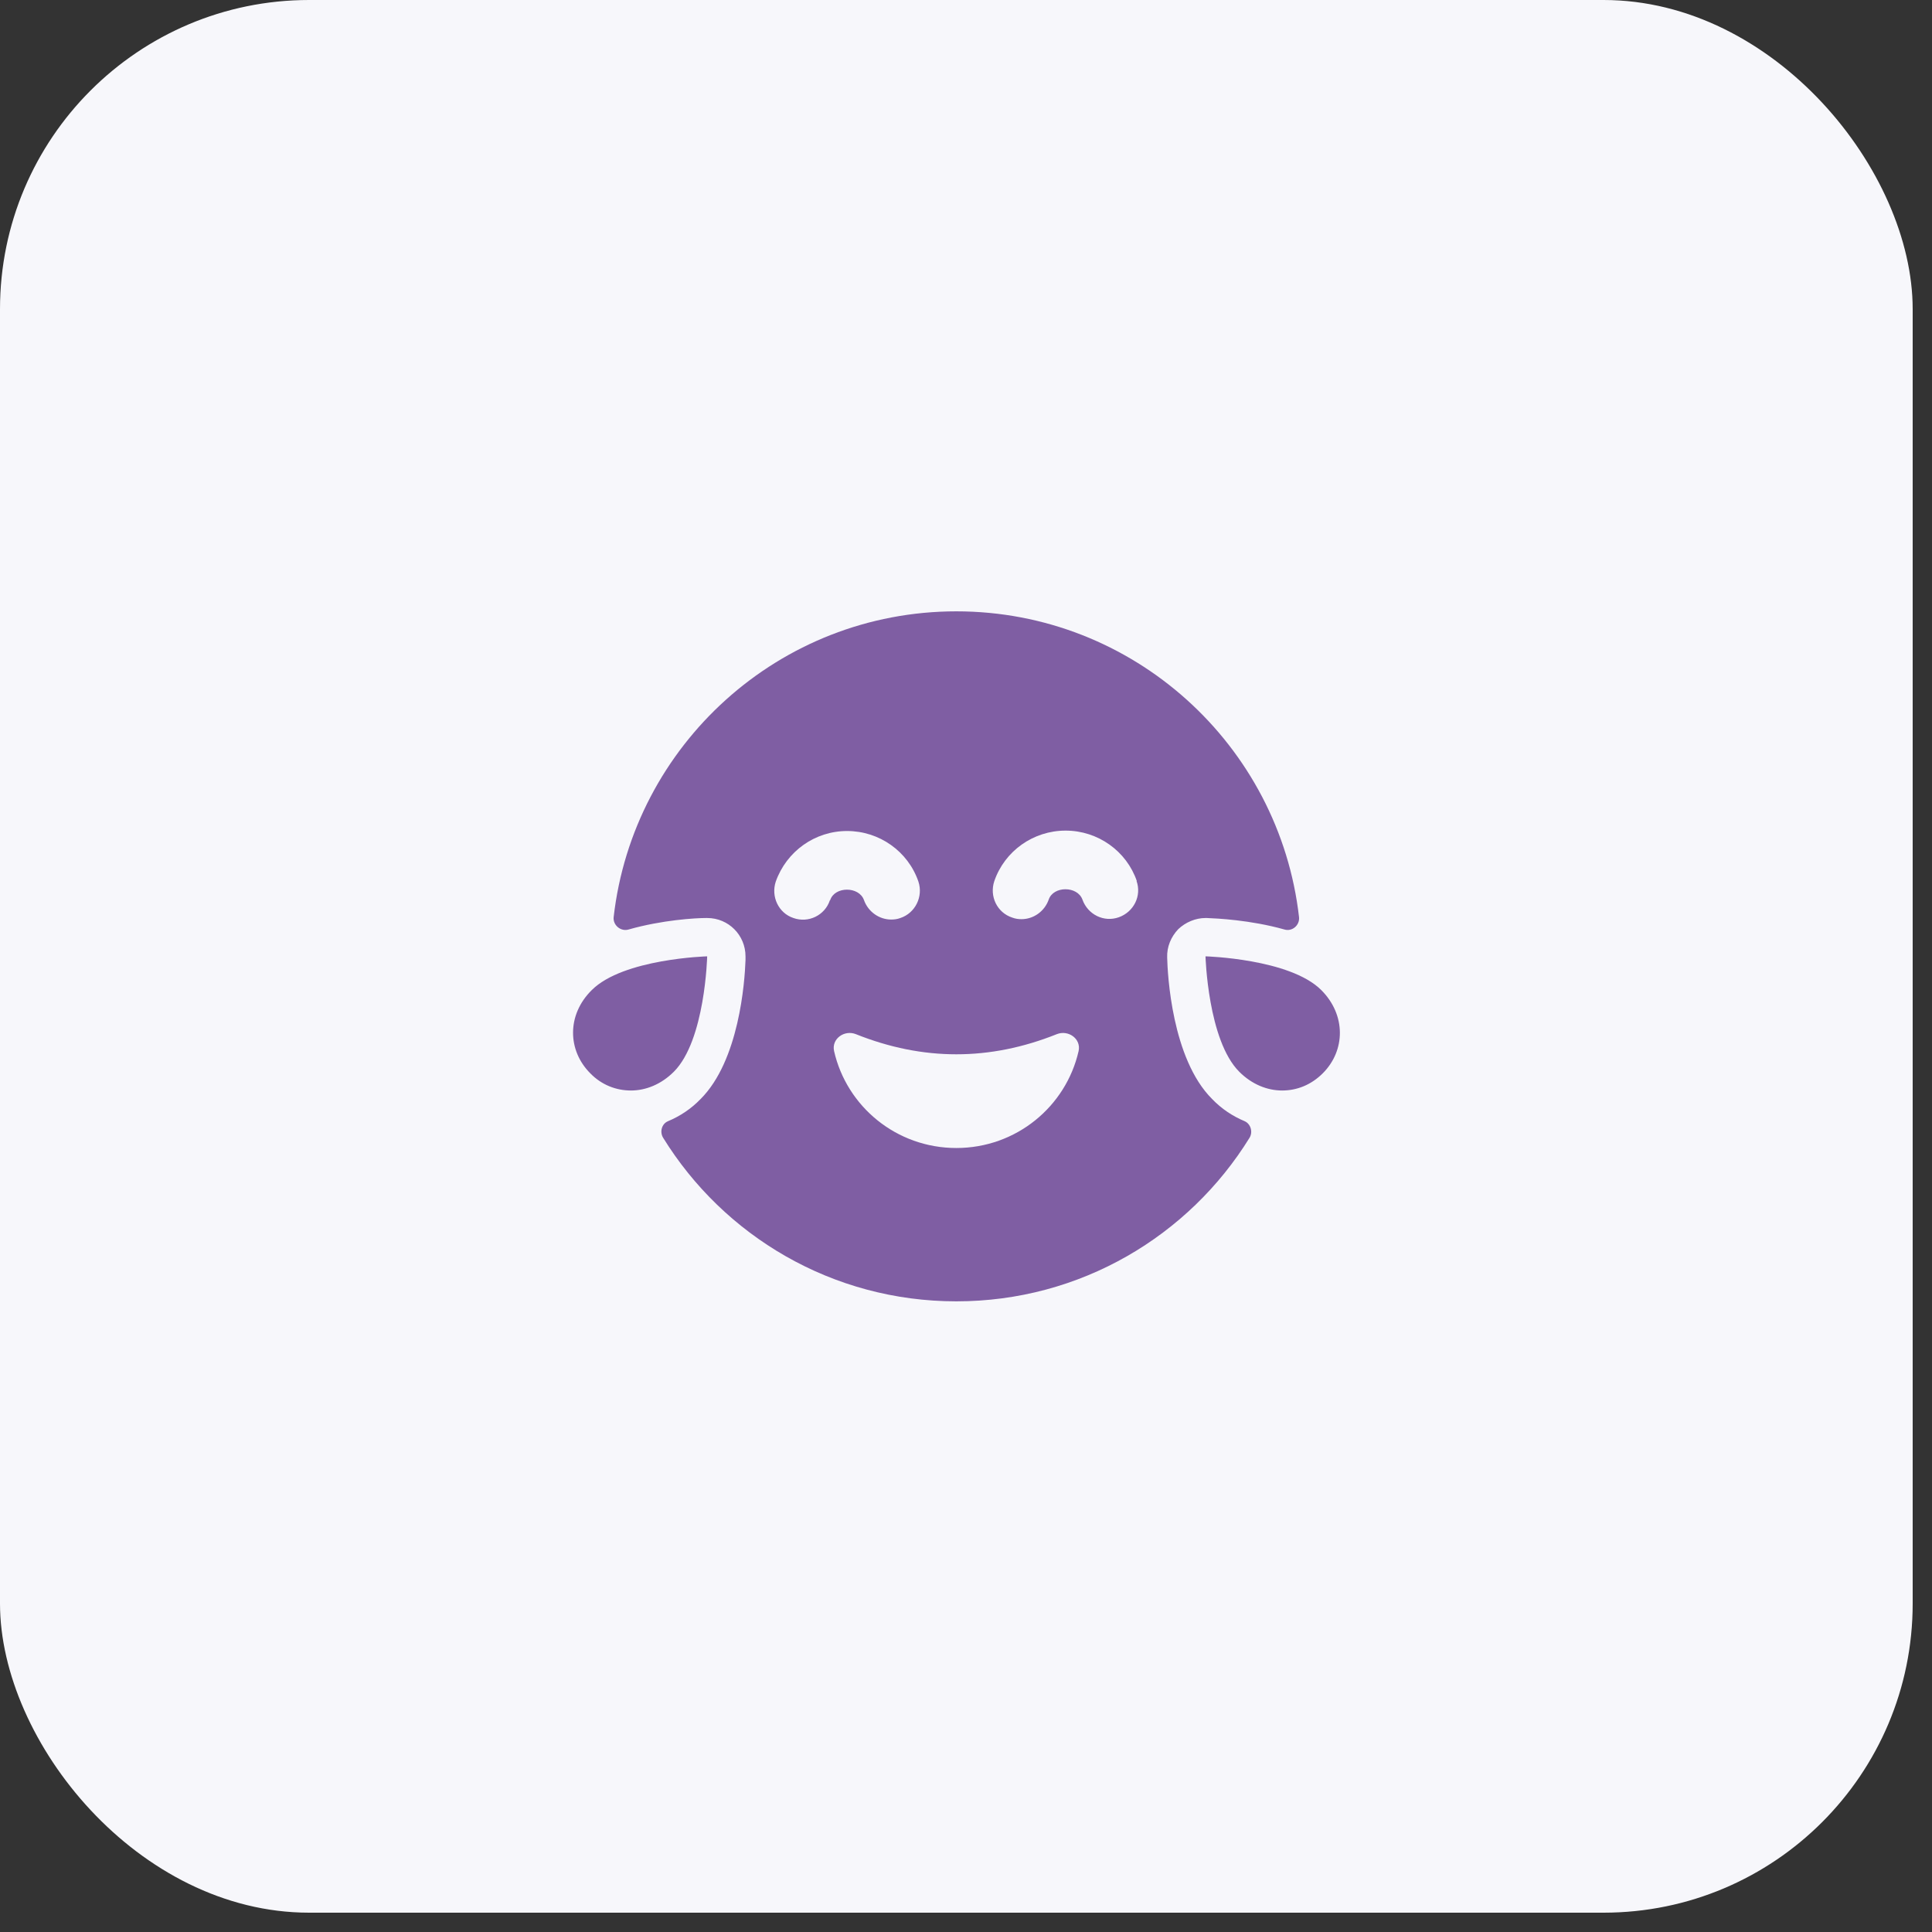<svg width="63" height="63" viewBox="0 0 63 63" fill="none" xmlns="http://www.w3.org/2000/svg">
<rect x="0" y="0" width="63" height="63" fill="#333333" stroke="none"/>
<rect width="62.37" height="62.37" rx="10.08" fill="#F7F7FB"/>
<path d="M43.135 34.998C42.76 35.373 42.297 35.56 41.81 35.56C41.322 35.56 40.822 35.36 40.41 34.948C39.385 33.923 39.31 31.185 39.31 31.185C39.31 31.185 42.06 31.26 43.085 32.285C43.898 33.098 43.873 34.26 43.135 34.998ZM19.297 32.285C18.473 33.098 18.51 34.26 19.247 34.998C19.61 35.373 20.085 35.56 20.573 35.56C21.06 35.56 21.56 35.36 21.973 34.948C22.997 33.923 23.06 31.185 23.06 31.185C23.06 31.185 20.323 31.26 19.297 32.285ZM42.36 29.91C42.385 30.173 42.135 30.385 41.885 30.31C40.773 29.997 39.672 29.948 39.347 29.935H39.31C38.985 29.935 38.66 30.073 38.422 30.298C38.185 30.548 38.047 30.873 38.06 31.223C38.072 31.76 38.21 34.523 39.523 35.835C39.835 36.16 40.197 36.398 40.585 36.56C40.785 36.648 40.86 36.91 40.748 37.098C38.773 40.298 35.235 42.435 31.185 42.435C27.135 42.435 23.598 40.298 21.622 37.098C21.51 36.91 21.573 36.648 21.785 36.56C22.172 36.398 22.535 36.16 22.848 35.835C24.098 34.585 24.285 32.035 24.31 31.31V31.185C24.31 30.498 23.76 29.935 23.06 29.935H23.023C22.685 29.935 21.598 29.997 20.497 30.31C20.247 30.385 19.985 30.173 20.01 29.91C20.648 24.298 25.41 19.935 31.185 19.935C36.96 19.935 41.722 24.298 42.36 29.91ZM27.073 29.348C27.223 28.898 28.01 28.898 28.172 29.348C28.31 29.735 28.672 29.985 29.06 29.985C29.16 29.985 29.26 29.973 29.36 29.935C29.848 29.773 30.11 29.235 29.948 28.747C29.61 27.76 28.672 27.098 27.622 27.098C26.573 27.098 25.648 27.76 25.297 28.747C25.135 29.235 25.385 29.773 25.872 29.935C26.36 30.11 26.898 29.848 27.06 29.36L27.073 29.348ZM35.172 34.273C35.26 33.873 34.835 33.573 34.46 33.723C32.273 34.598 30.098 34.598 27.91 33.723C27.535 33.573 27.11 33.873 27.198 34.273C27.61 36.085 29.235 37.435 31.185 37.435C33.135 37.435 34.76 36.085 35.172 34.273ZM37.072 28.735C36.735 27.748 35.797 27.085 34.748 27.085C33.697 27.085 32.76 27.748 32.422 28.735C32.26 29.223 32.51 29.76 33.01 29.922C33.11 29.96 33.21 29.973 33.31 29.973C33.697 29.973 34.06 29.723 34.197 29.335C34.347 28.885 35.135 28.885 35.297 29.335C35.472 29.823 35.998 30.085 36.485 29.91C36.972 29.735 37.235 29.21 37.06 28.723L37.072 28.735Z" fill="#7F5EA3"/>
</svg>
